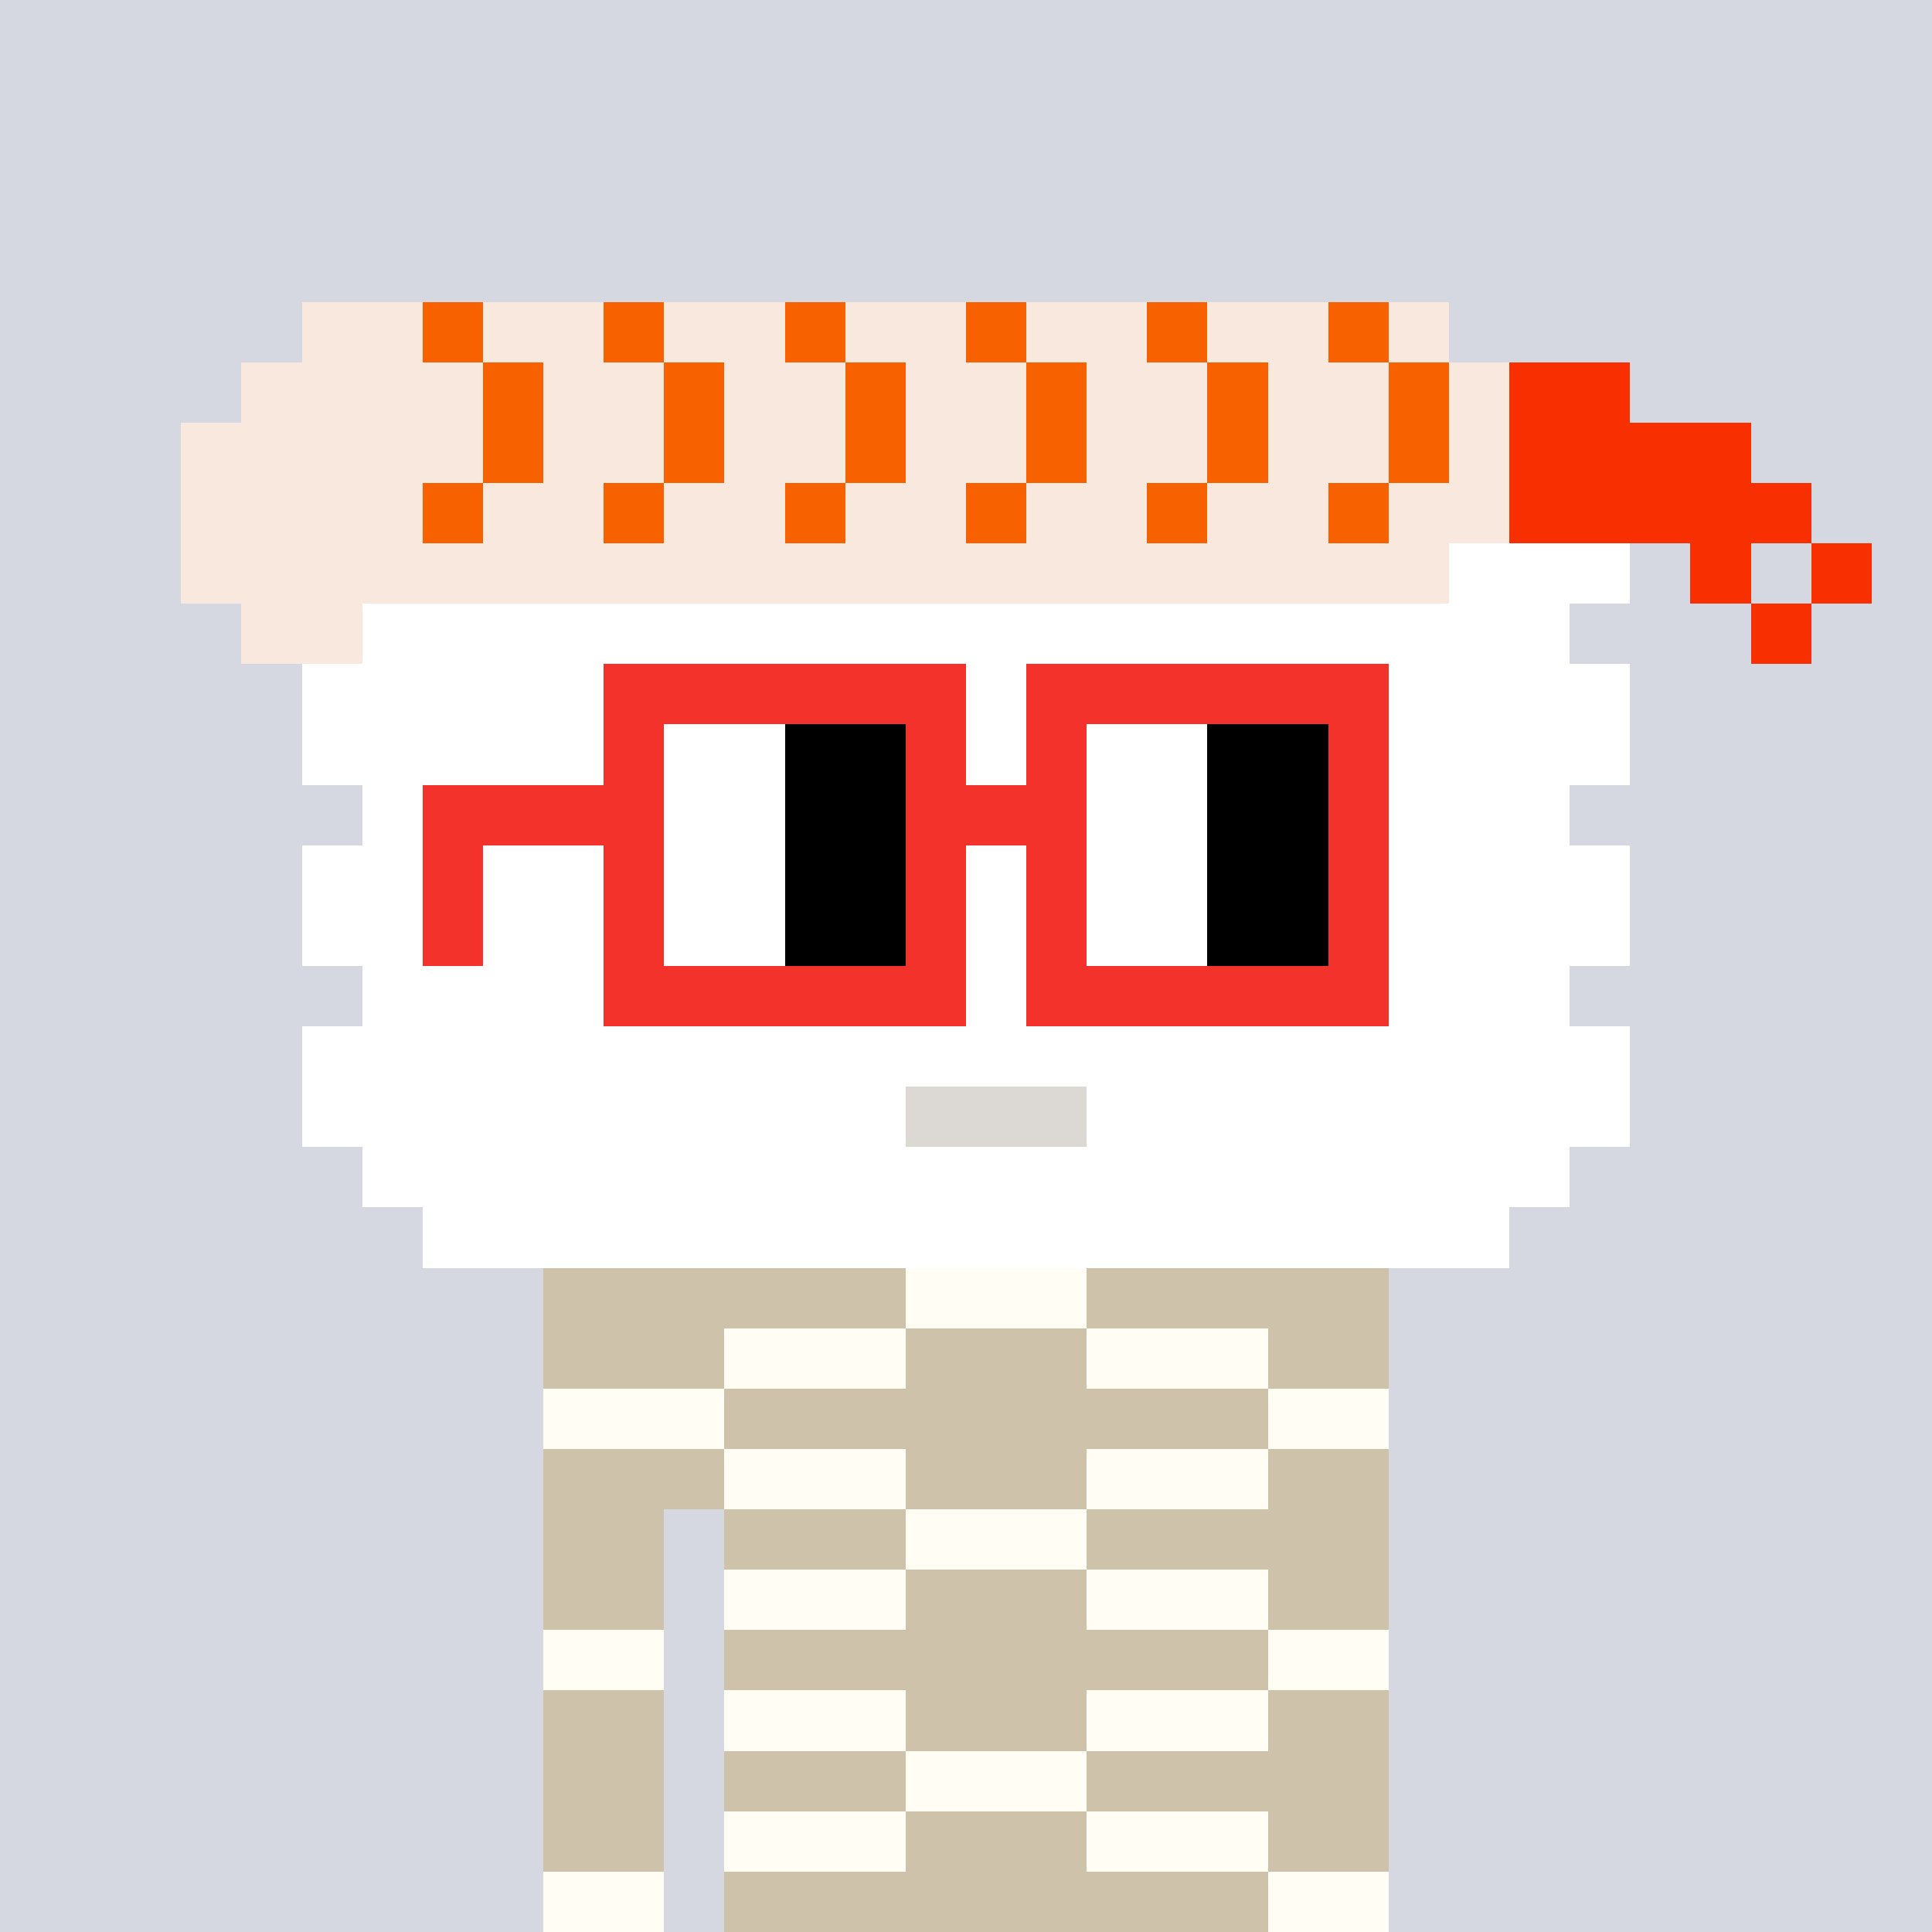 <svg width="320" height="320" viewBox="0 0 320 320" xmlns="http://www.w3.org/2000/svg" shape-rendering="crispEdges"><rect width="100%" height="100%" fill="#d5d7e1" /><rect width="140" height="10" x="90" y="210" fill="#cfc2ab" /><rect width="140" height="10" x="90" y="220" fill="#cfc2ab" /><rect width="140" height="10" x="90" y="230" fill="#cfc2ab" /><rect width="140" height="10" x="90" y="240" fill="#cfc2ab" /><rect width="20" height="10" x="90" y="250" fill="#cfc2ab" /><rect width="110" height="10" x="120" y="250" fill="#cfc2ab" /><rect width="20" height="10" x="90" y="260" fill="#cfc2ab" /><rect width="110" height="10" x="120" y="260" fill="#cfc2ab" /><rect width="20" height="10" x="90" y="270" fill="#cfc2ab" /><rect width="110" height="10" x="120" y="270" fill="#cfc2ab" /><rect width="20" height="10" x="90" y="280" fill="#cfc2ab" /><rect width="110" height="10" x="120" y="280" fill="#cfc2ab" /><rect width="20" height="10" x="90" y="290" fill="#cfc2ab" /><rect width="110" height="10" x="120" y="290" fill="#cfc2ab" /><rect width="20" height="10" x="90" y="300" fill="#cfc2ab" /><rect width="110" height="10" x="120" y="300" fill="#cfc2ab" /><rect width="20" height="10" x="90" y="310" fill="#cfc2ab" /><rect width="110" height="10" x="120" y="310" fill="#cfc2ab" /><rect width="30" height="10" x="150" y="210" fill="#fffdf4" /><rect width="30" height="10" x="120" y="220" fill="#fffdf4" /><rect width="30" height="10" x="180" y="220" fill="#fffdf4" /><rect width="30" height="10" x="90" y="230" fill="#fffdf4" /><rect width="20" height="10" x="210" y="230" fill="#fffdf4" /><rect width="30" height="10" x="120" y="240" fill="#fffdf4" /><rect width="30" height="10" x="180" y="240" fill="#fffdf4" /><rect width="30" height="10" x="150" y="250" fill="#fffdf4" /><rect width="30" height="10" x="120" y="260" fill="#fffdf4" /><rect width="30" height="10" x="180" y="260" fill="#fffdf4" /><rect width="20" height="10" x="90" y="270" fill="#fffdf4" /><rect width="20" height="10" x="210" y="270" fill="#fffdf4" /><rect width="30" height="10" x="120" y="280" fill="#fffdf4" /><rect width="30" height="10" x="180" y="280" fill="#fffdf4" /><rect width="30" height="10" x="150" y="290" fill="#fffdf4" /><rect width="30" height="10" x="120" y="300" fill="#fffdf4" /><rect width="30" height="10" x="180" y="300" fill="#fffdf4" /><rect width="20" height="10" x="90" y="310" fill="#fffdf4" /><rect width="20" height="10" x="210" y="310" fill="#fffdf4" /><rect width="20" height="10" x="50" y="50" fill="#f9e8dd" /><rect width="10" height="10" x="70" y="50" fill="#f86100" /><rect width="20" height="10" x="80" y="50" fill="#f9e8dd" /><rect width="10" height="10" x="100" y="50" fill="#f86100" /><rect width="20" height="10" x="110" y="50" fill="#f9e8dd" /><rect width="10" height="10" x="130" y="50" fill="#f86100" /><rect width="20" height="10" x="140" y="50" fill="#f9e8dd" /><rect width="10" height="10" x="160" y="50" fill="#f86100" /><rect width="20" height="10" x="170" y="50" fill="#f9e8dd" /><rect width="10" height="10" x="190" y="50" fill="#f86100" /><rect width="20" height="10" x="200" y="50" fill="#f9e8dd" /><rect width="10" height="10" x="220" y="50" fill="#f86100" /><rect width="10" height="10" x="230" y="50" fill="#f9e8dd" /><rect width="40" height="10" x="40" y="60" fill="#f9e8dd" /><rect width="10" height="10" x="80" y="60" fill="#f86100" /><rect width="20" height="10" x="90" y="60" fill="#f9e8dd" /><rect width="10" height="10" x="110" y="60" fill="#f86100" /><rect width="20" height="10" x="120" y="60" fill="#f9e8dd" /><rect width="10" height="10" x="140" y="60" fill="#f86100" /><rect width="20" height="10" x="150" y="60" fill="#f9e8dd" /><rect width="10" height="10" x="170" y="60" fill="#f86100" /><rect width="20" height="10" x="180" y="60" fill="#f9e8dd" /><rect width="10" height="10" x="200" y="60" fill="#f86100" /><rect width="20" height="10" x="210" y="60" fill="#f9e8dd" /><rect width="10" height="10" x="230" y="60" fill="#f86100" /><rect width="10" height="10" x="240" y="60" fill="#f9e8dd" /><rect width="20" height="10" x="250" y="60" fill="#f83001" /><rect width="50" height="10" x="30" y="70" fill="#f9e8dd" /><rect width="10" height="10" x="80" y="70" fill="#f86100" /><rect width="20" height="10" x="90" y="70" fill="#f9e8dd" /><rect width="10" height="10" x="110" y="70" fill="#f86100" /><rect width="20" height="10" x="120" y="70" fill="#f9e8dd" /><rect width="10" height="10" x="140" y="70" fill="#f86100" /><rect width="20" height="10" x="150" y="70" fill="#f9e8dd" /><rect width="10" height="10" x="170" y="70" fill="#f86100" /><rect width="20" height="10" x="180" y="70" fill="#f9e8dd" /><rect width="10" height="10" x="200" y="70" fill="#f86100" /><rect width="20" height="10" x="210" y="70" fill="#f9e8dd" /><rect width="10" height="10" x="230" y="70" fill="#f86100" /><rect width="10" height="10" x="240" y="70" fill="#f9e8dd" /><rect width="40" height="10" x="250" y="70" fill="#f83001" /><rect width="40" height="10" x="30" y="80" fill="#f9e8dd" /><rect width="10" height="10" x="70" y="80" fill="#f86100" /><rect width="20" height="10" x="80" y="80" fill="#f9e8dd" /><rect width="10" height="10" x="100" y="80" fill="#f86100" /><rect width="20" height="10" x="110" y="80" fill="#f9e8dd" /><rect width="10" height="10" x="130" y="80" fill="#f86100" /><rect width="20" height="10" x="140" y="80" fill="#f9e8dd" /><rect width="10" height="10" x="160" y="80" fill="#f86100" /><rect width="20" height="10" x="170" y="80" fill="#f9e8dd" /><rect width="10" height="10" x="190" y="80" fill="#f86100" /><rect width="20" height="10" x="200" y="80" fill="#f9e8dd" /><rect width="10" height="10" x="220" y="80" fill="#f86100" /><rect width="20" height="10" x="230" y="80" fill="#f9e8dd" /><rect width="50" height="10" x="250" y="80" fill="#f83001" /><rect width="210" height="10" x="30" y="90" fill="#f9e8dd" /><rect width="30" height="10" x="240" y="90" fill="#ffffff" /><rect width="10" height="10" x="280" y="90" fill="#f83001" /><rect width="10" height="10" x="300" y="90" fill="#f83001" /><rect width="20" height="10" x="40" y="100" fill="#f9e8dd" /><rect width="200" height="10" x="60" y="100" fill="#ffffff" /><rect width="10" height="10" x="290" y="100" fill="#f83001" /><rect width="220" height="10" x="50" y="110" fill="#ffffff" /><rect width="220" height="10" x="50" y="120" fill="#ffffff" /><rect width="200" height="10" x="60" y="130" fill="#ffffff" /><rect width="220" height="10" x="50" y="140" fill="#ffffff" /><rect width="220" height="10" x="50" y="150" fill="#ffffff" /><rect width="200" height="10" x="60" y="160" fill="#ffffff" /><rect width="220" height="10" x="50" y="170" fill="#ffffff" /><rect width="100" height="10" x="50" y="180" fill="#ffffff" /><rect width="30" height="10" x="150" y="180" fill="#dcd8d3" /><rect width="90" height="10" x="180" y="180" fill="#ffffff" /><rect width="200" height="10" x="60" y="190" fill="#ffffff" /><rect width="180" height="10" x="70" y="200" fill="#ffffff" /><rect width="60" height="10" x="100" y="110" fill="#f3322c" /><rect width="60" height="10" x="170" y="110" fill="#f3322c" /><rect width="10" height="10" x="100" y="120" fill="#f3322c" /><rect width="20" height="10" x="110" y="120" fill="#ffffff" /><rect width="20" height="10" x="130" y="120" fill="#000000" /><rect width="10" height="10" x="150" y="120" fill="#f3322c" /><rect width="10" height="10" x="170" y="120" fill="#f3322c" /><rect width="20" height="10" x="180" y="120" fill="#ffffff" /><rect width="20" height="10" x="200" y="120" fill="#000000" /><rect width="10" height="10" x="220" y="120" fill="#f3322c" /><rect width="40" height="10" x="70" y="130" fill="#f3322c" /><rect width="20" height="10" x="110" y="130" fill="#ffffff" /><rect width="20" height="10" x="130" y="130" fill="#000000" /><rect width="30" height="10" x="150" y="130" fill="#f3322c" /><rect width="20" height="10" x="180" y="130" fill="#ffffff" /><rect width="20" height="10" x="200" y="130" fill="#000000" /><rect width="10" height="10" x="220" y="130" fill="#f3322c" /><rect width="10" height="10" x="70" y="140" fill="#f3322c" /><rect width="10" height="10" x="100" y="140" fill="#f3322c" /><rect width="20" height="10" x="110" y="140" fill="#ffffff" /><rect width="20" height="10" x="130" y="140" fill="#000000" /><rect width="10" height="10" x="150" y="140" fill="#f3322c" /><rect width="10" height="10" x="170" y="140" fill="#f3322c" /><rect width="20" height="10" x="180" y="140" fill="#ffffff" /><rect width="20" height="10" x="200" y="140" fill="#000000" /><rect width="10" height="10" x="220" y="140" fill="#f3322c" /><rect width="10" height="10" x="70" y="150" fill="#f3322c" /><rect width="10" height="10" x="100" y="150" fill="#f3322c" /><rect width="20" height="10" x="110" y="150" fill="#ffffff" /><rect width="20" height="10" x="130" y="150" fill="#000000" /><rect width="10" height="10" x="150" y="150" fill="#f3322c" /><rect width="10" height="10" x="170" y="150" fill="#f3322c" /><rect width="20" height="10" x="180" y="150" fill="#ffffff" /><rect width="20" height="10" x="200" y="150" fill="#000000" /><rect width="10" height="10" x="220" y="150" fill="#f3322c" /><rect width="60" height="10" x="100" y="160" fill="#f3322c" /><rect width="60" height="10" x="170" y="160" fill="#f3322c" /></svg>